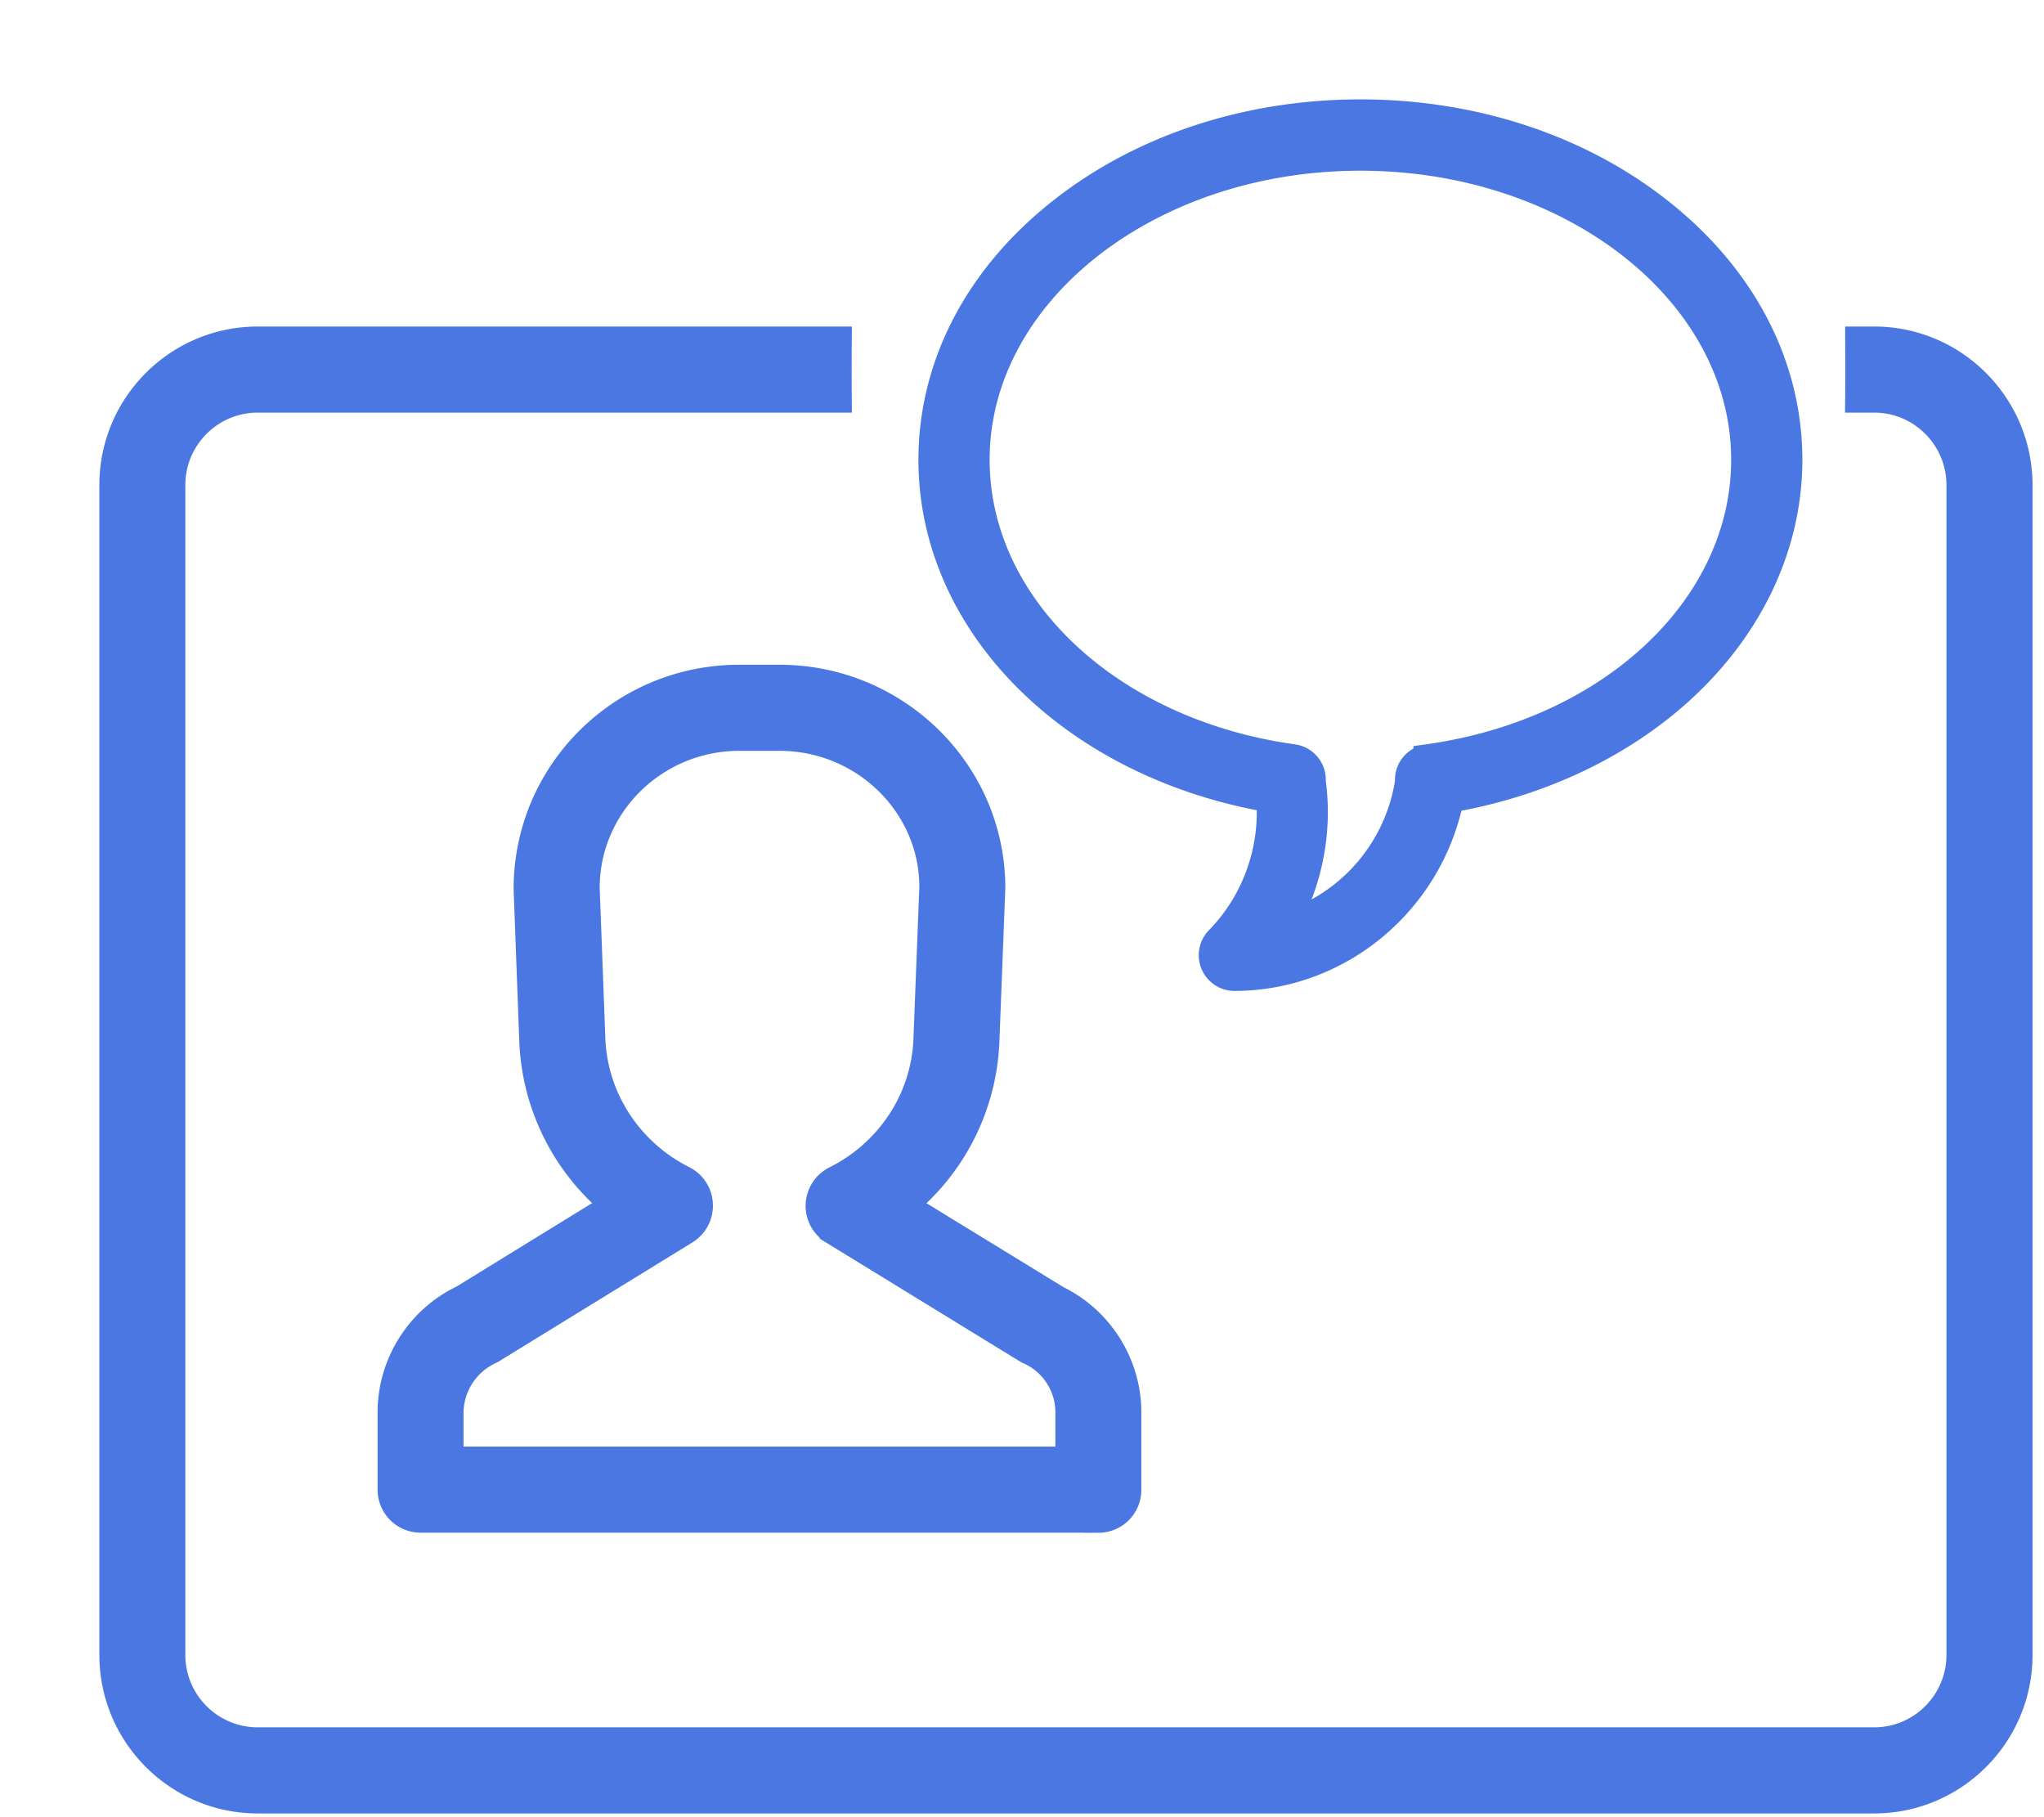 <svg xmlns="http://www.w3.org/2000/svg" width="18" height="16" viewBox="0 0 18 16">
    <g fill="#4a77e2" fill-rule="nonzero" stroke="#4a77e2" stroke-width=".25">
        <path d="M7.376 3H2.27C1.569 3 1 3.57 1 4.271v10.3c0 .7.569 1.271 1.269 1.271h14.236c.7 0 1.269-.57 1.269-1.27v-10.3c0-.701-.57-1.272-1.269-1.272h-.131a22.42 22.42 0 0 1 0 .508h.131c.42 0 .761.343.761.763v10.3c0 .42-.341.763-.761.763H2.269a.763.763 0 0 1-.762-.763v-10.3c0-.42.342-.763.762-.763h5.107a30.865 30.865 0 0 1 0-.508z"/>
        <path d="M9.673 13.37h-5.97a.254.254 0 0 1-.253-.254v-.68c0-.424.247-.816.63-.998l1.344-.827a1.957 1.957 0 0 1-.726-1.443l-.05-1.34c0-1.024.834-1.85 1.862-1.85h.354c1.027 0 1.864.826 1.864 1.84l-.052 1.35a1.953 1.953 0 0 1-.727 1.444l1.358.832c.376.184.619.572.619.992v.68a.253.253 0 0 1-.253.255zm-5.716-.508h5.462v-.426a.598.598 0 0 0-.365-.551l-1.712-1.05a.254.254 0 0 1 .019-.445c.479-.24.789-.715.808-1.241l.052-1.34c0-.725-.608-1.323-1.356-1.323h-.354c-.747 0-1.355.598-1.355 1.332l.05 1.33c.02.525.33 1 .807 1.24a.253.253 0 0 1 .14.217.256.256 0 0 1-.121.228l-1.71 1.051a.613.613 0 0 0-.365.551v.427zM14.627 1.879C13.918 1.312 12.978 1 11.98 1c-.998 0-1.938.312-2.647.879-.722.576-1.12 1.347-1.12 2.17 0 1.447 1.242 2.682 2.975 2.98.035.461-.13.92-.453 1.249a.19.19 0 0 0 .133.322c.923 0 1.715-.665 1.898-1.57.802-.137 1.533-.487 2.071-.993.587-.552.91-1.258.91-1.988 0-.823-.398-1.594-1.12-2.17zm-2.055 4.8a.189.189 0 0 0-.162.204 1.582 1.582 0 0 1-1.115 1.278c.223-.38.316-.833.255-1.28v-.003a.189.189 0 0 0-.162-.2C9.767 6.453 8.59 5.347 8.59 4.048c0-1.472 1.52-2.67 3.39-2.67s3.39 1.198 3.39 2.67c0 1.299-1.176 2.405-2.798 2.63z"/>
    </g>
</svg>

